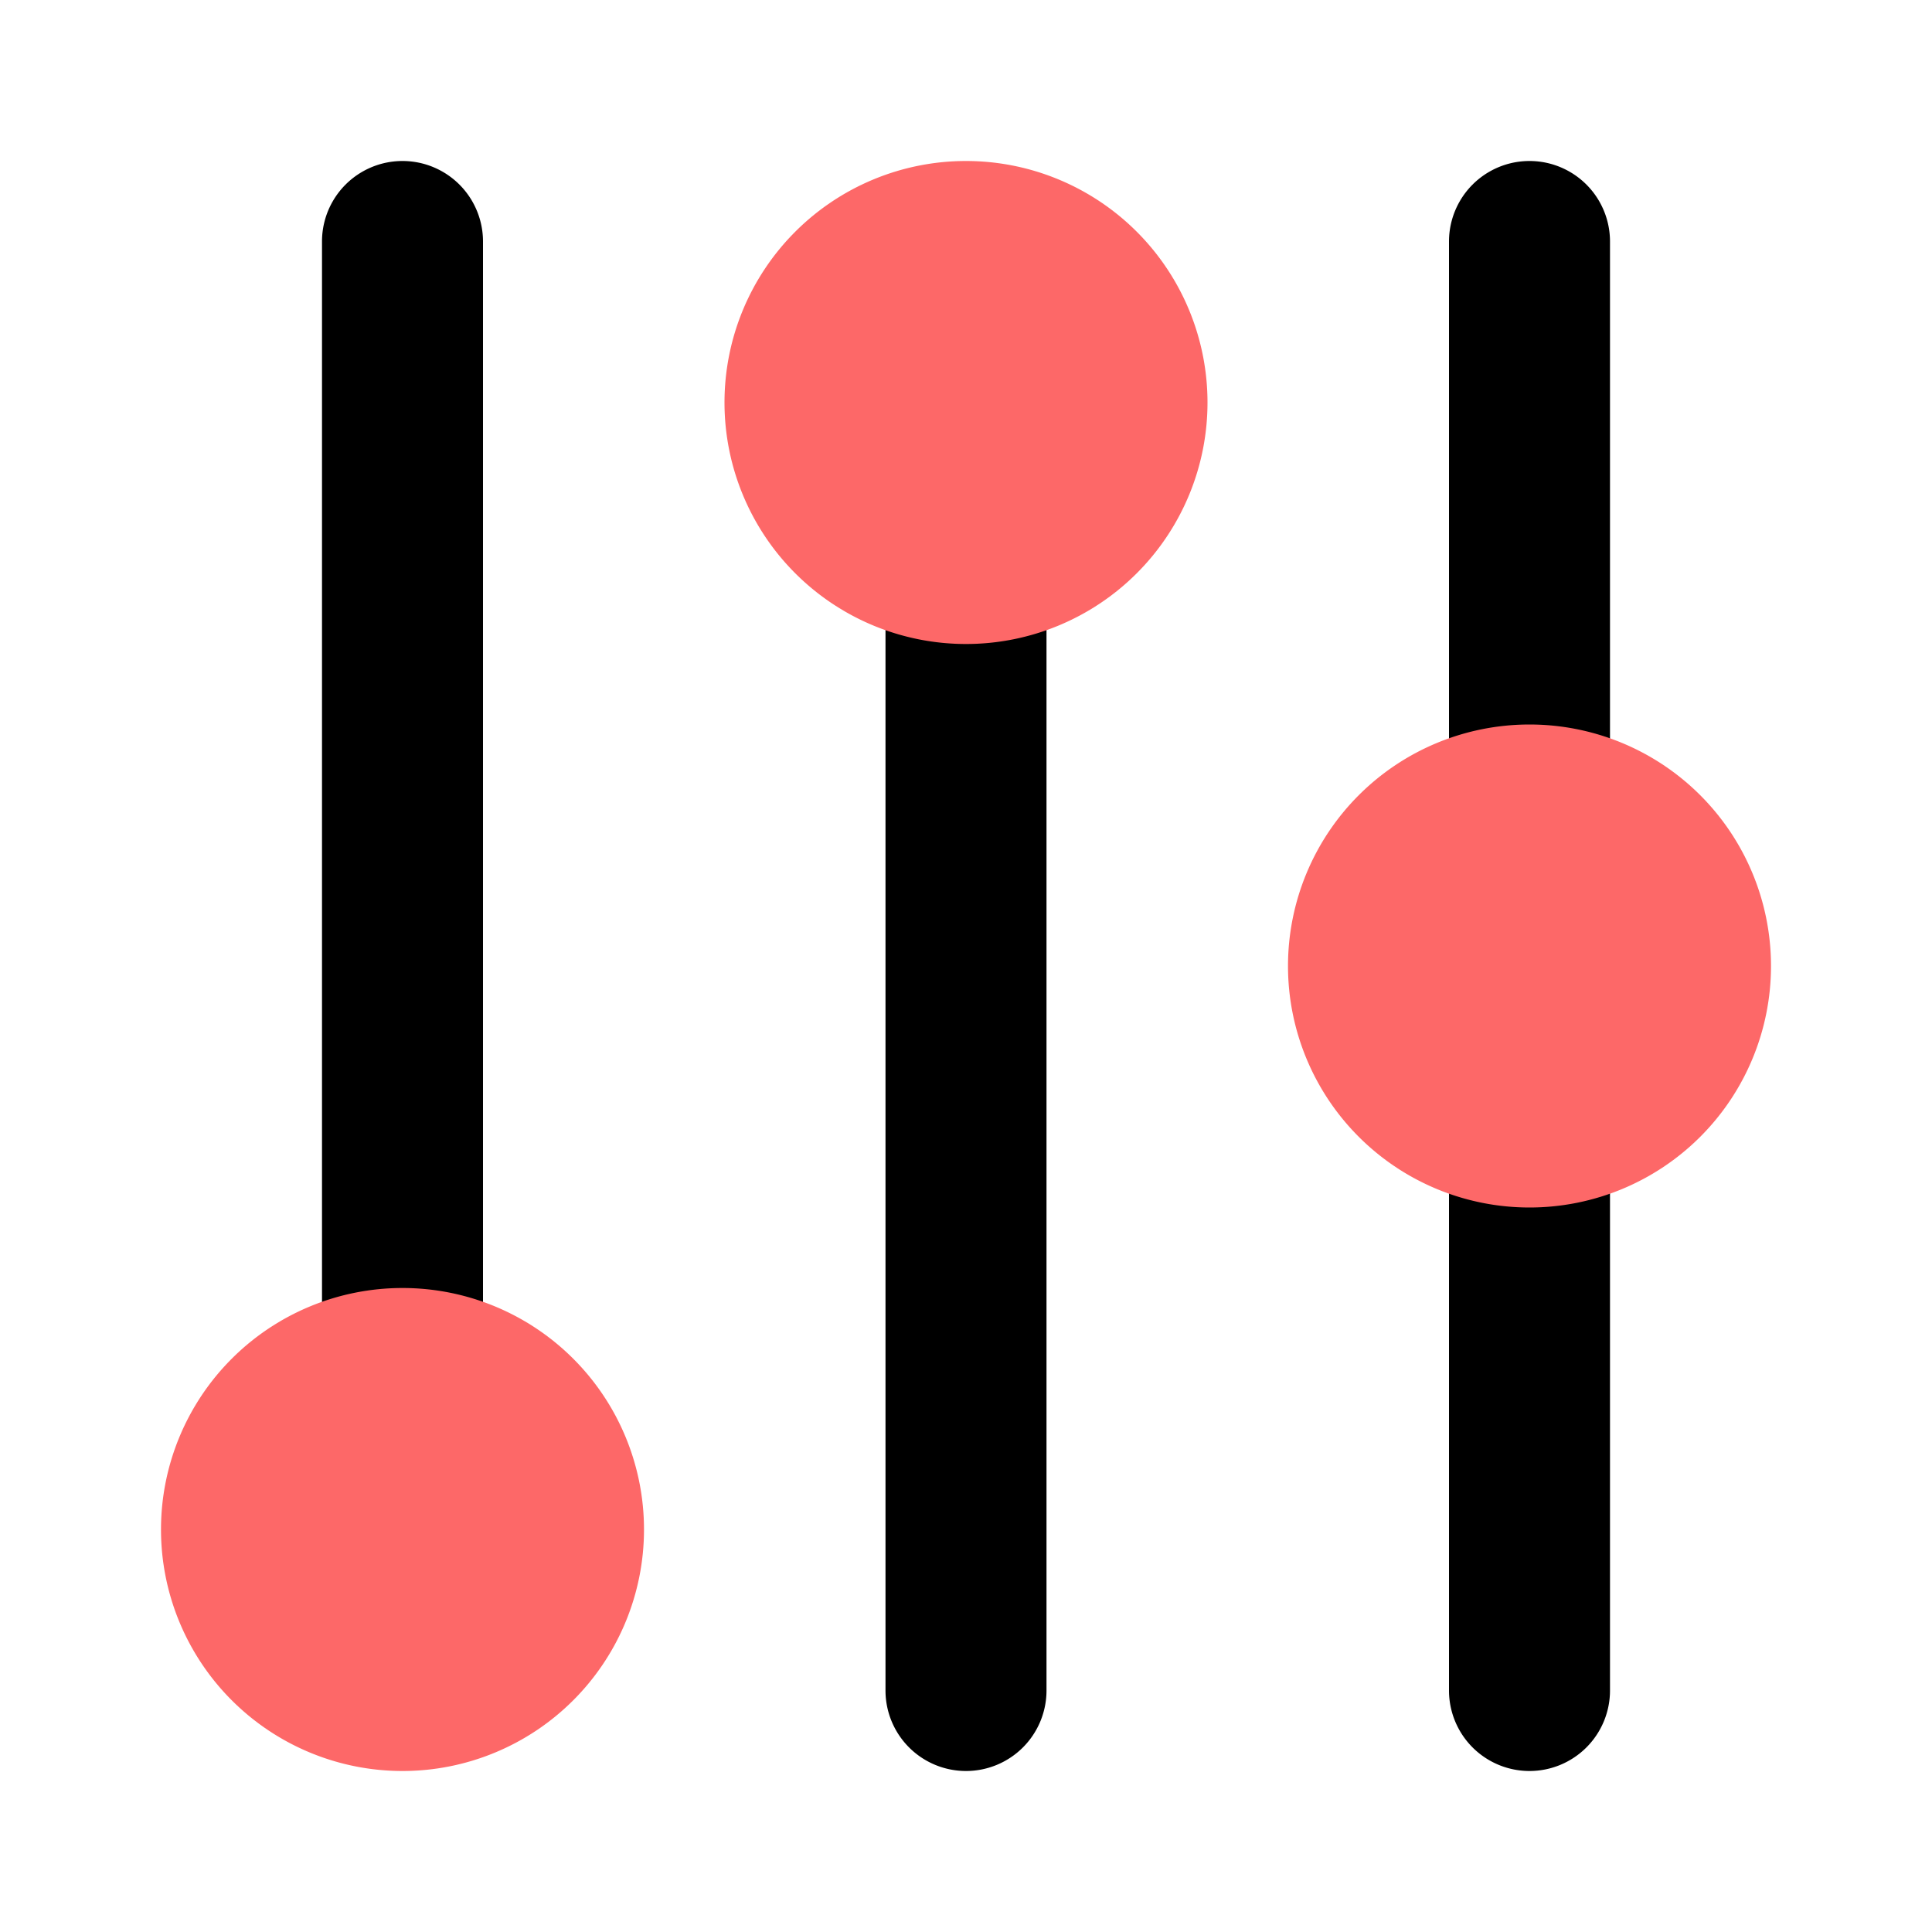 <!DOCTYPE svg PUBLIC "-//W3C//DTD SVG 1.1//EN" "http://www.w3.org/Graphics/SVG/1.1/DTD/svg11.dtd">
<!-- Uploaded to: SVG Repo, www.svgrepo.com, Transformed by: SVG Repo Mixer Tools -->
<svg fill="#000000" width="800px" height="800px" viewBox="0 0 24 24" id="filter-alt" data-name="Flat Color" xmlns="http://www.w3.org/2000/svg" class="icon flat-color">
<g id="SVGRepo_bgCarrier" stroke-width="0"/>
<g id="SVGRepo_tracerCarrier" stroke-linecap="round" stroke-linejoin="round"/>
<g id="SVGRepo_iconCarrier">
<path id="primary" d="M19,22a1,1,0,0,1-1-1V14a1,1,0,0,1,2,0v7A1,1,0,0,1,19,22Zm-7,0a1,1,0,0,1-1-1V7a1,1,0,0,1,2,0V21A1,1,0,0,1,12,22ZM5,18a1,1,0,0,1-1-1V3A1,1,0,0,1,6,3V17A1,1,0,0,1,5,18Zm14-7a1,1,0,0,1-1-1V3a1,1,0,0,1,2,0v7A1,1,0,0,1,19,11Z" style="fill: #000000;"/>
<path id="secondary" d="M22,12a3,3,0,1,1-3-3A3,3,0,0,1,22,12ZM12,2a3,3,0,1,0,3,3A3,3,0,0,0,12,2ZM5,16a3,3,0,1,0,3,3A3,3,0,0,0,5,16Z" style="fill: #fd6868;"/>
</g>
</svg>